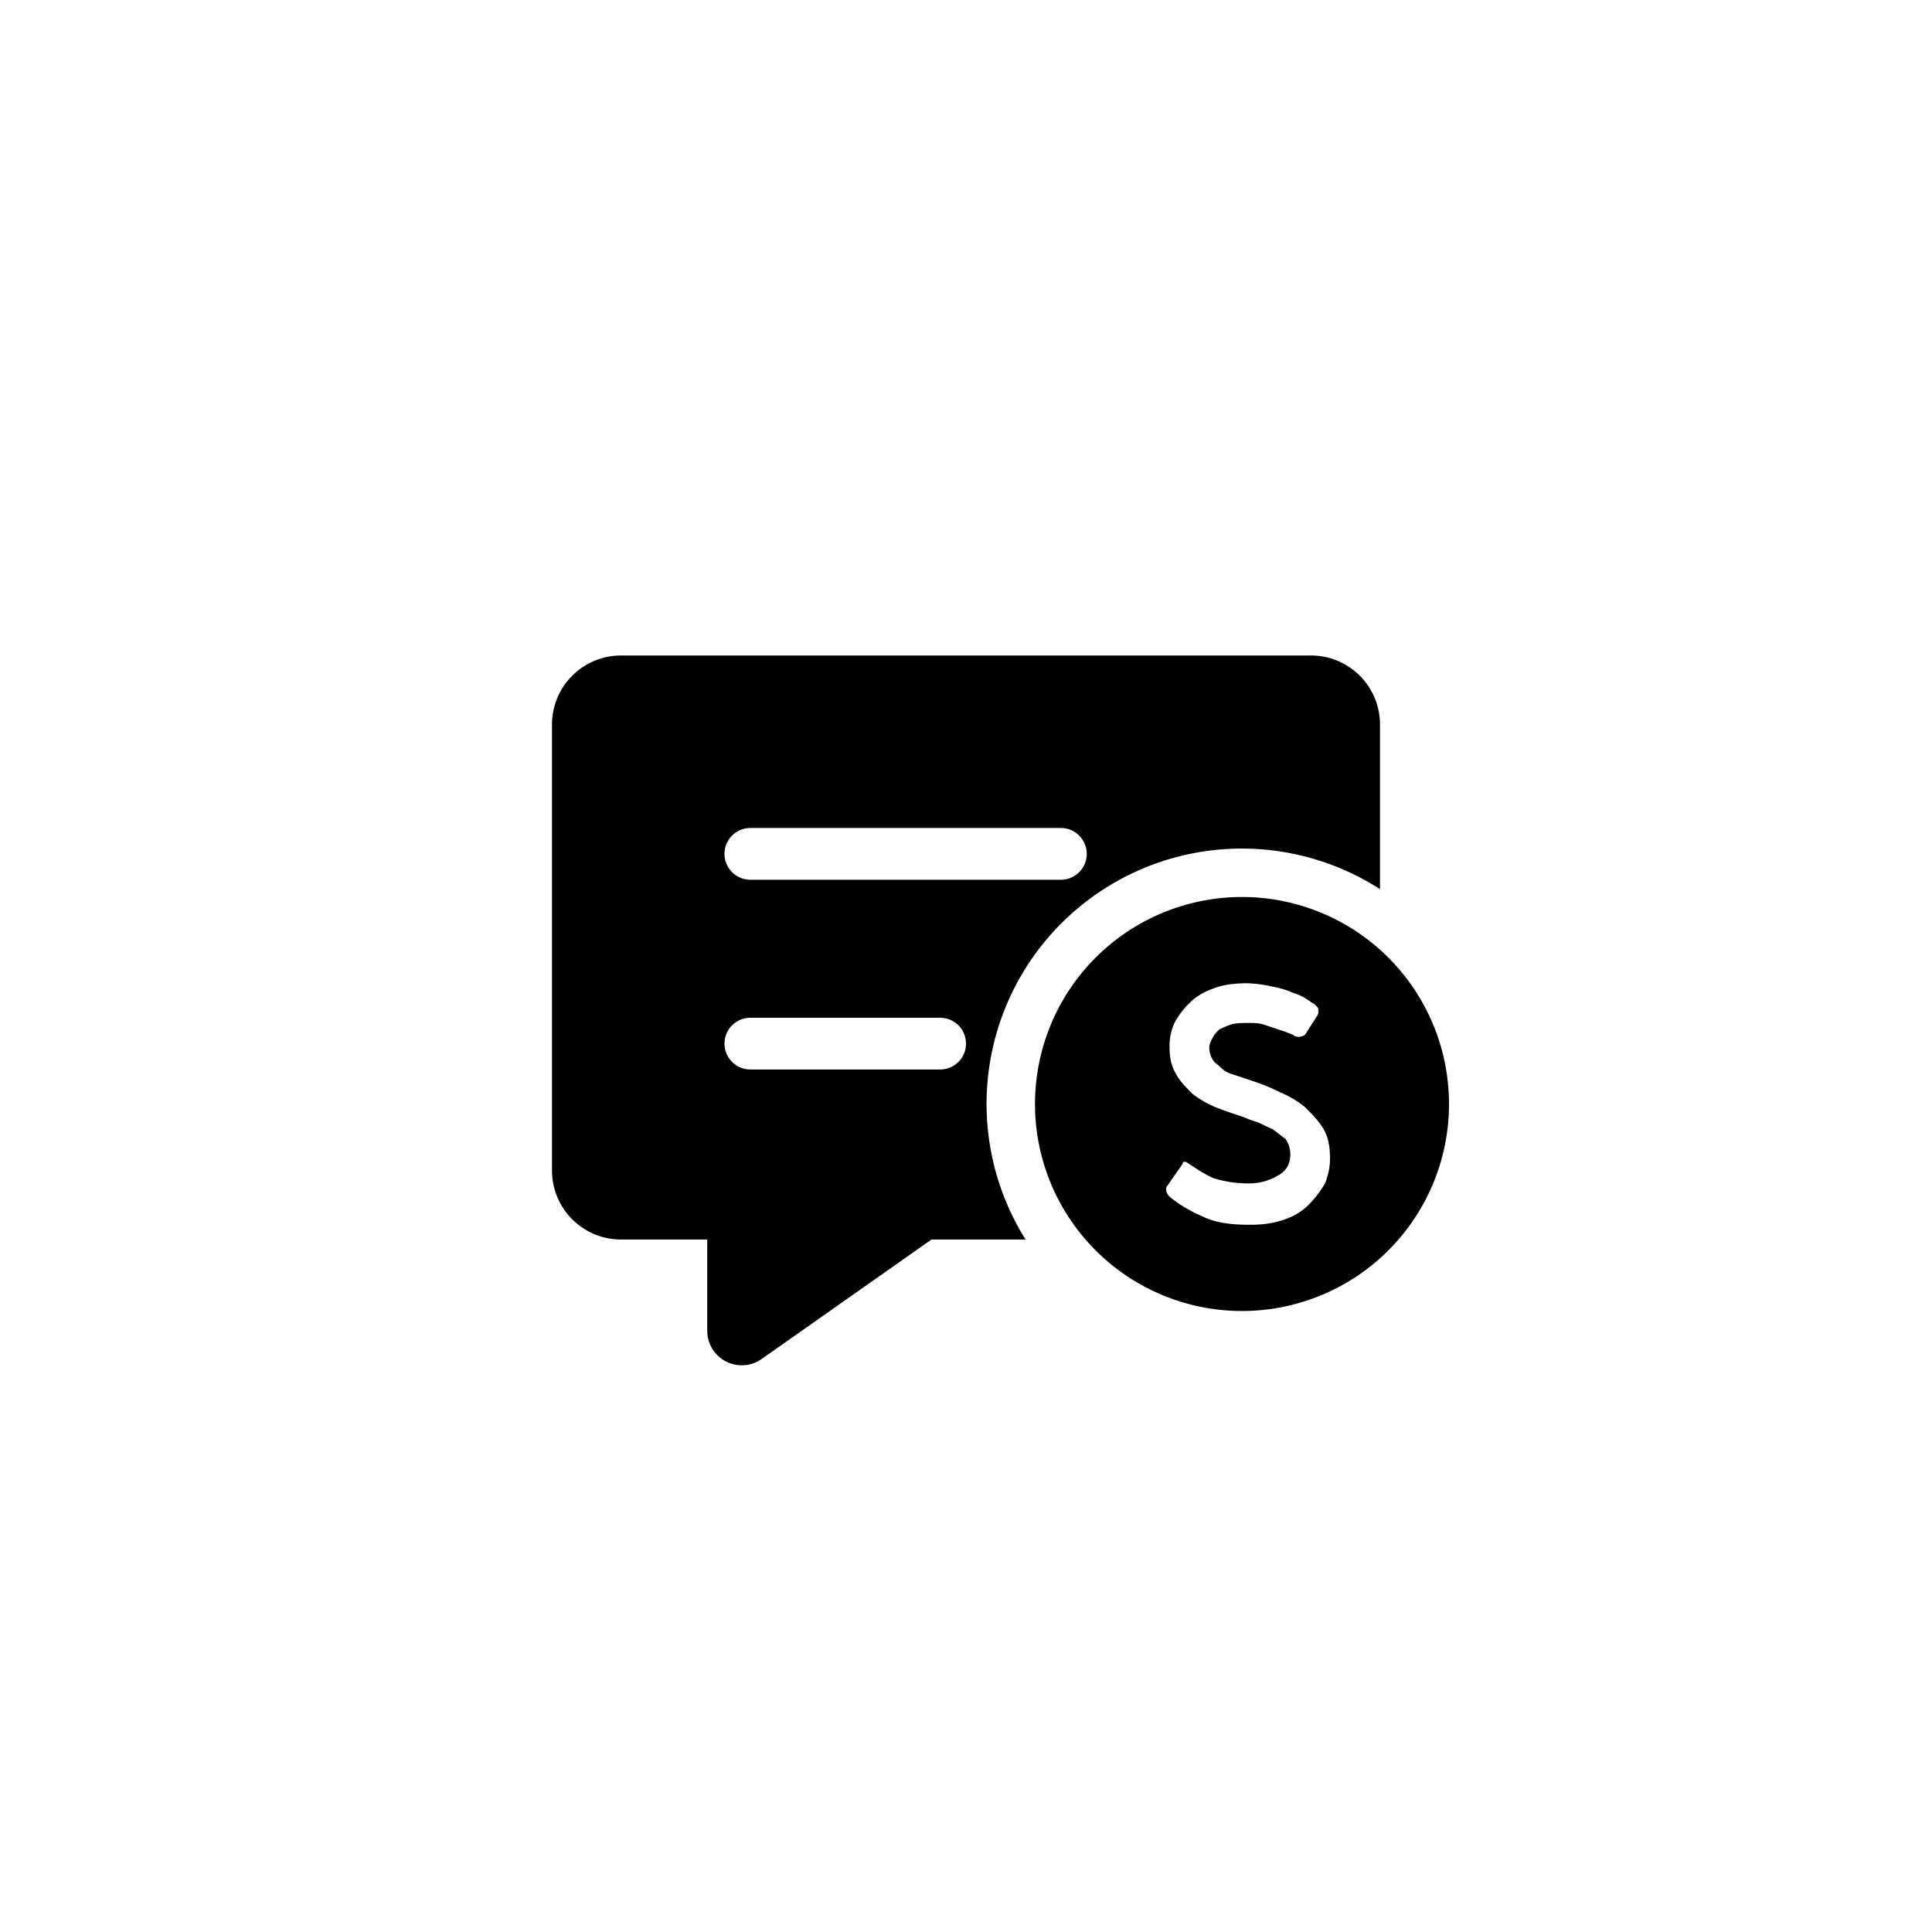<svg viewBox="0 0 56 56" xmlns="http://www.w3.org/2000/svg"><path fill-rule="evenodd" clip-rule="evenodd" d="M18 19a2 2 0 0 0-2 2v12.928a2 2 0 0 0 2 2h2.5v2.646a1 1 0 0 0 1.575.818L27 35.928h2.727A7.4 7.4 0 0 1 40 25.773V21a2 2 0 0 0-2-2H18Zm3.75 5a.75.75 0 0 0 0 1.5h9a.75.75 0 0 0 0-1.5h-9ZM21 30.25a.75.75 0 0 1 .75-.75h5.5a.75.75 0 0 1 0 1.5h-5.5a.75.75 0 0 1-.75-.75ZM36 38a6 6 0 1 0 0-12 6 6 0 0 0 0 12Zm1.064-3.938c-.24.144-.527.24-.863.24-.383 0-.67-.049-1.007-.145-.24-.095-.527-.287-.815-.479h-.047c-.024 0-.036 0-.042.006-.006.006-.006.018-.006.042l-.432.623c-.096.096-.048.24.048.336.288.24.623.431.959.575.383.192.863.24 1.342.24h.048c.384 0 .672-.048.96-.144.287-.096.527-.24.718-.431.192-.192.336-.384.48-.624.096-.24.144-.48.144-.719 0-.335-.048-.623-.192-.863-.144-.24-.336-.431-.528-.623a2.86 2.86 0 0 0-.719-.432 5.836 5.836 0 0 0-.815-.335l-.144-.048-.431-.144a.773.773 0 0 1-.336-.192c-.034-.034-.068-.062-.1-.088-.058-.048-.108-.09-.14-.151a.692.692 0 0 1-.095-.336c0-.096.048-.192.096-.288.047-.096.096-.144.191-.24.096-.047.192-.095.336-.143.144-.048.336-.048.527-.048.144 0 .288 0 .432.048l.431.143c.144.048.288.096.384.144.024 0 .036.012.048.024.012.012.024.024.048.024.096.048.24 0 .288-.048l.335-.527c.048-.048.048-.096.048-.192 0-.048-.048-.096-.096-.144a.25.25 0 0 0-.072-.048.247.247 0 0 1-.072-.048c-.144-.096-.287-.191-.48-.24a2.372 2.372 0 0 0-.622-.191 3.696 3.696 0 0 0-.72-.096c-.383 0-.719.048-.959.144-.287.096-.527.24-.719.431a2.251 2.251 0 0 0-.431.576 1.531 1.531 0 0 0-.144.67c0 .336.048.576.192.816.096.192.288.383.48.575.191.144.43.288.67.384.24.096.528.192.816.288.095.047.24.095.383.143.072.024.144.06.216.096.072.036.144.072.216.096.072.048.132.096.191.144.06.048.12.096.192.144a.773.773 0 0 1 .144.431c0 .288-.096.48-.336.624Z" fill="currentColor"></path></svg>